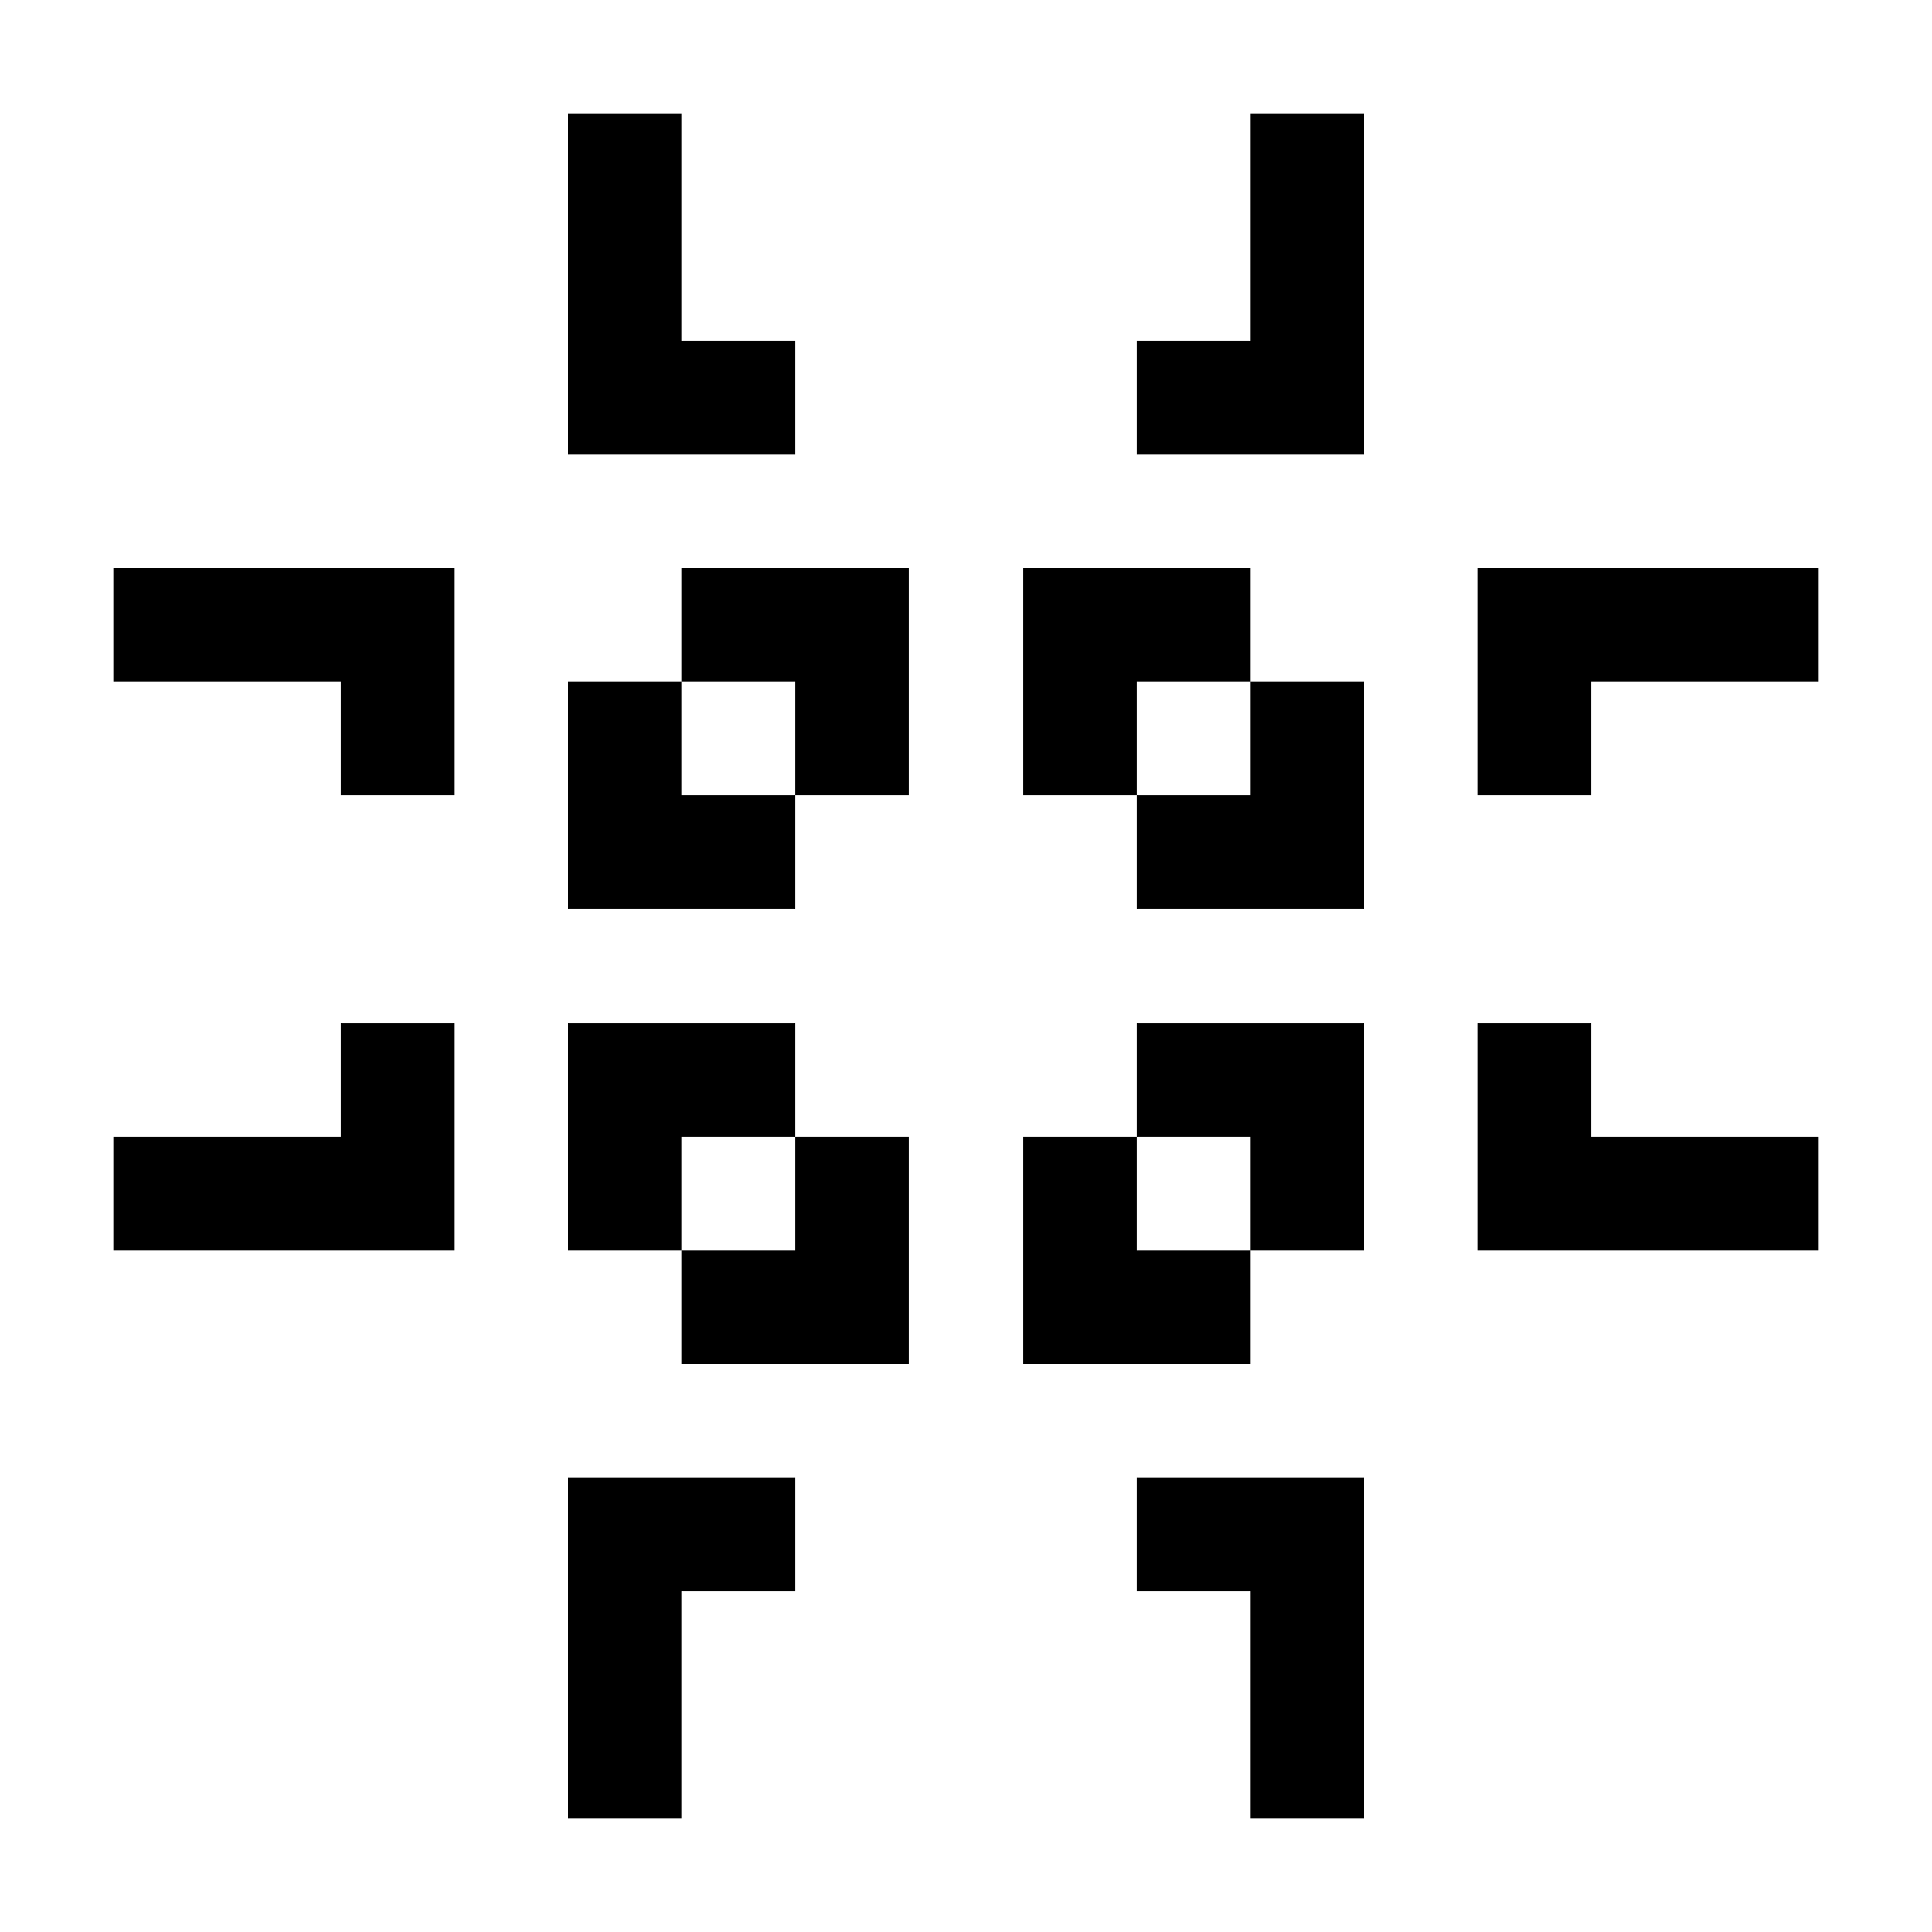 <?xml version="1.0" encoding="UTF-8" ?>
<svg version="1.1" viewBox="0 0 17 17" xmlns="http://www.w3.org/2000/svg" shape-rendering="crispEdges">
<rect class="pulsar" x="5" y="1" width="1" height="1" fill="#000000" />
<rect class="pulsar" x="11" y="1" width="1" height="1" fill="#000000" />
<rect class="pulsar" x="5" y="2" width="1" height="1" fill="#000000" />
<rect class="pulsar" x="11" y="2" width="1" height="1" fill="#000000" />
<rect class="pulsar" x="5" y="3" width="1" height="1" fill="#000000" />
<rect class="pulsar" x="6" y="3" width="1" height="1" fill="#000000" />
<rect class="pulsar" x="10" y="3" width="1" height="1" fill="#000000" />
<rect class="pulsar" x="11" y="3" width="1" height="1" fill="#000000" />
<rect class="pulsar" x="1" y="5" width="1" height="1" fill="#000000" />
<rect class="pulsar" x="2" y="5" width="1" height="1" fill="#000000" />
<rect class="pulsar" x="3" y="5" width="1" height="1" fill="#000000" />
<rect class="pulsar" x="6" y="5" width="1" height="1" fill="#000000" />
<rect class="pulsar" x="7" y="5" width="1" height="1" fill="#000000" />
<rect class="pulsar" x="9" y="5" width="1" height="1" fill="#000000" />
<rect class="pulsar" x="10" y="5" width="1" height="1" fill="#000000" />
<rect class="pulsar" x="13" y="5" width="1" height="1" fill="#000000" />
<rect class="pulsar" x="14" y="5" width="1" height="1" fill="#000000" />
<rect class="pulsar" x="15" y="5" width="1" height="1" fill="#000000" />
<rect class="pulsar" x="3" y="6" width="1" height="1" fill="#000000" />
<rect class="pulsar" x="5" y="6" width="1" height="1" fill="#000000" />
<rect class="pulsar" x="7" y="6" width="1" height="1" fill="#000000" />
<rect class="pulsar" x="9" y="6" width="1" height="1" fill="#000000" />
<rect class="pulsar" x="11" y="6" width="1" height="1" fill="#000000" />
<rect class="pulsar" x="13" y="6" width="1" height="1" fill="#000000" />
<rect class="pulsar" x="5" y="7" width="1" height="1" fill="#000000" />
<rect class="pulsar" x="6" y="7" width="1" height="1" fill="#000000" />
<rect class="pulsar" x="10" y="7" width="1" height="1" fill="#000000" />
<rect class="pulsar" x="11" y="7" width="1" height="1" fill="#000000" />
<rect class="pulsar" x="3" y="9" width="1" height="1" fill="#000000" />
<rect class="pulsar" x="5" y="9" width="1" height="1" fill="#000000" />
<rect class="pulsar" x="6" y="9" width="1" height="1" fill="#000000" />
<rect class="pulsar" x="10" y="9" width="1" height="1" fill="#000000" />
<rect class="pulsar" x="11" y="9" width="1" height="1" fill="#000000" />
<rect class="pulsar" x="13" y="9" width="1" height="1" fill="#000000" />
<rect class="pulsar" x="1" y="10" width="1" height="1" fill="#000000" />
<rect class="pulsar" x="2" y="10" width="1" height="1" fill="#000000" />
<rect class="pulsar" x="3" y="10" width="1" height="1" fill="#000000" />
<rect class="pulsar" x="5" y="10" width="1" height="1" fill="#000000" />
<rect class="pulsar" x="7" y="10" width="1" height="1" fill="#000000" />
<rect class="pulsar" x="9" y="10" width="1" height="1" fill="#000000" />
<rect class="pulsar" x="11" y="10" width="1" height="1" fill="#000000" />
<rect class="pulsar" x="13" y="10" width="1" height="1" fill="#000000" />
<rect class="pulsar" x="14" y="10" width="1" height="1" fill="#000000" />
<rect class="pulsar" x="15" y="10" width="1" height="1" fill="#000000" />
<rect class="pulsar" x="6" y="11" width="1" height="1" fill="#000000" />
<rect class="pulsar" x="7" y="11" width="1" height="1" fill="#000000" />
<rect class="pulsar" x="9" y="11" width="1" height="1" fill="#000000" />
<rect class="pulsar" x="10" y="11" width="1" height="1" fill="#000000" />
<rect class="pulsar" x="5" y="13" width="1" height="1" fill="#000000" />
<rect class="pulsar" x="6" y="13" width="1" height="1" fill="#000000" />
<rect class="pulsar" x="10" y="13" width="1" height="1" fill="#000000" />
<rect class="pulsar" x="11" y="13" width="1" height="1" fill="#000000" />
<rect class="pulsar" x="5" y="14" width="1" height="1" fill="#000000" />
<rect class="pulsar" x="11" y="14" width="1" height="1" fill="#000000" />
<rect class="pulsar" x="5" y="15" width="1" height="1" fill="#000000" />
<rect class="pulsar" x="11" y="15" width="1" height="1" fill="#000000" />
</svg>
